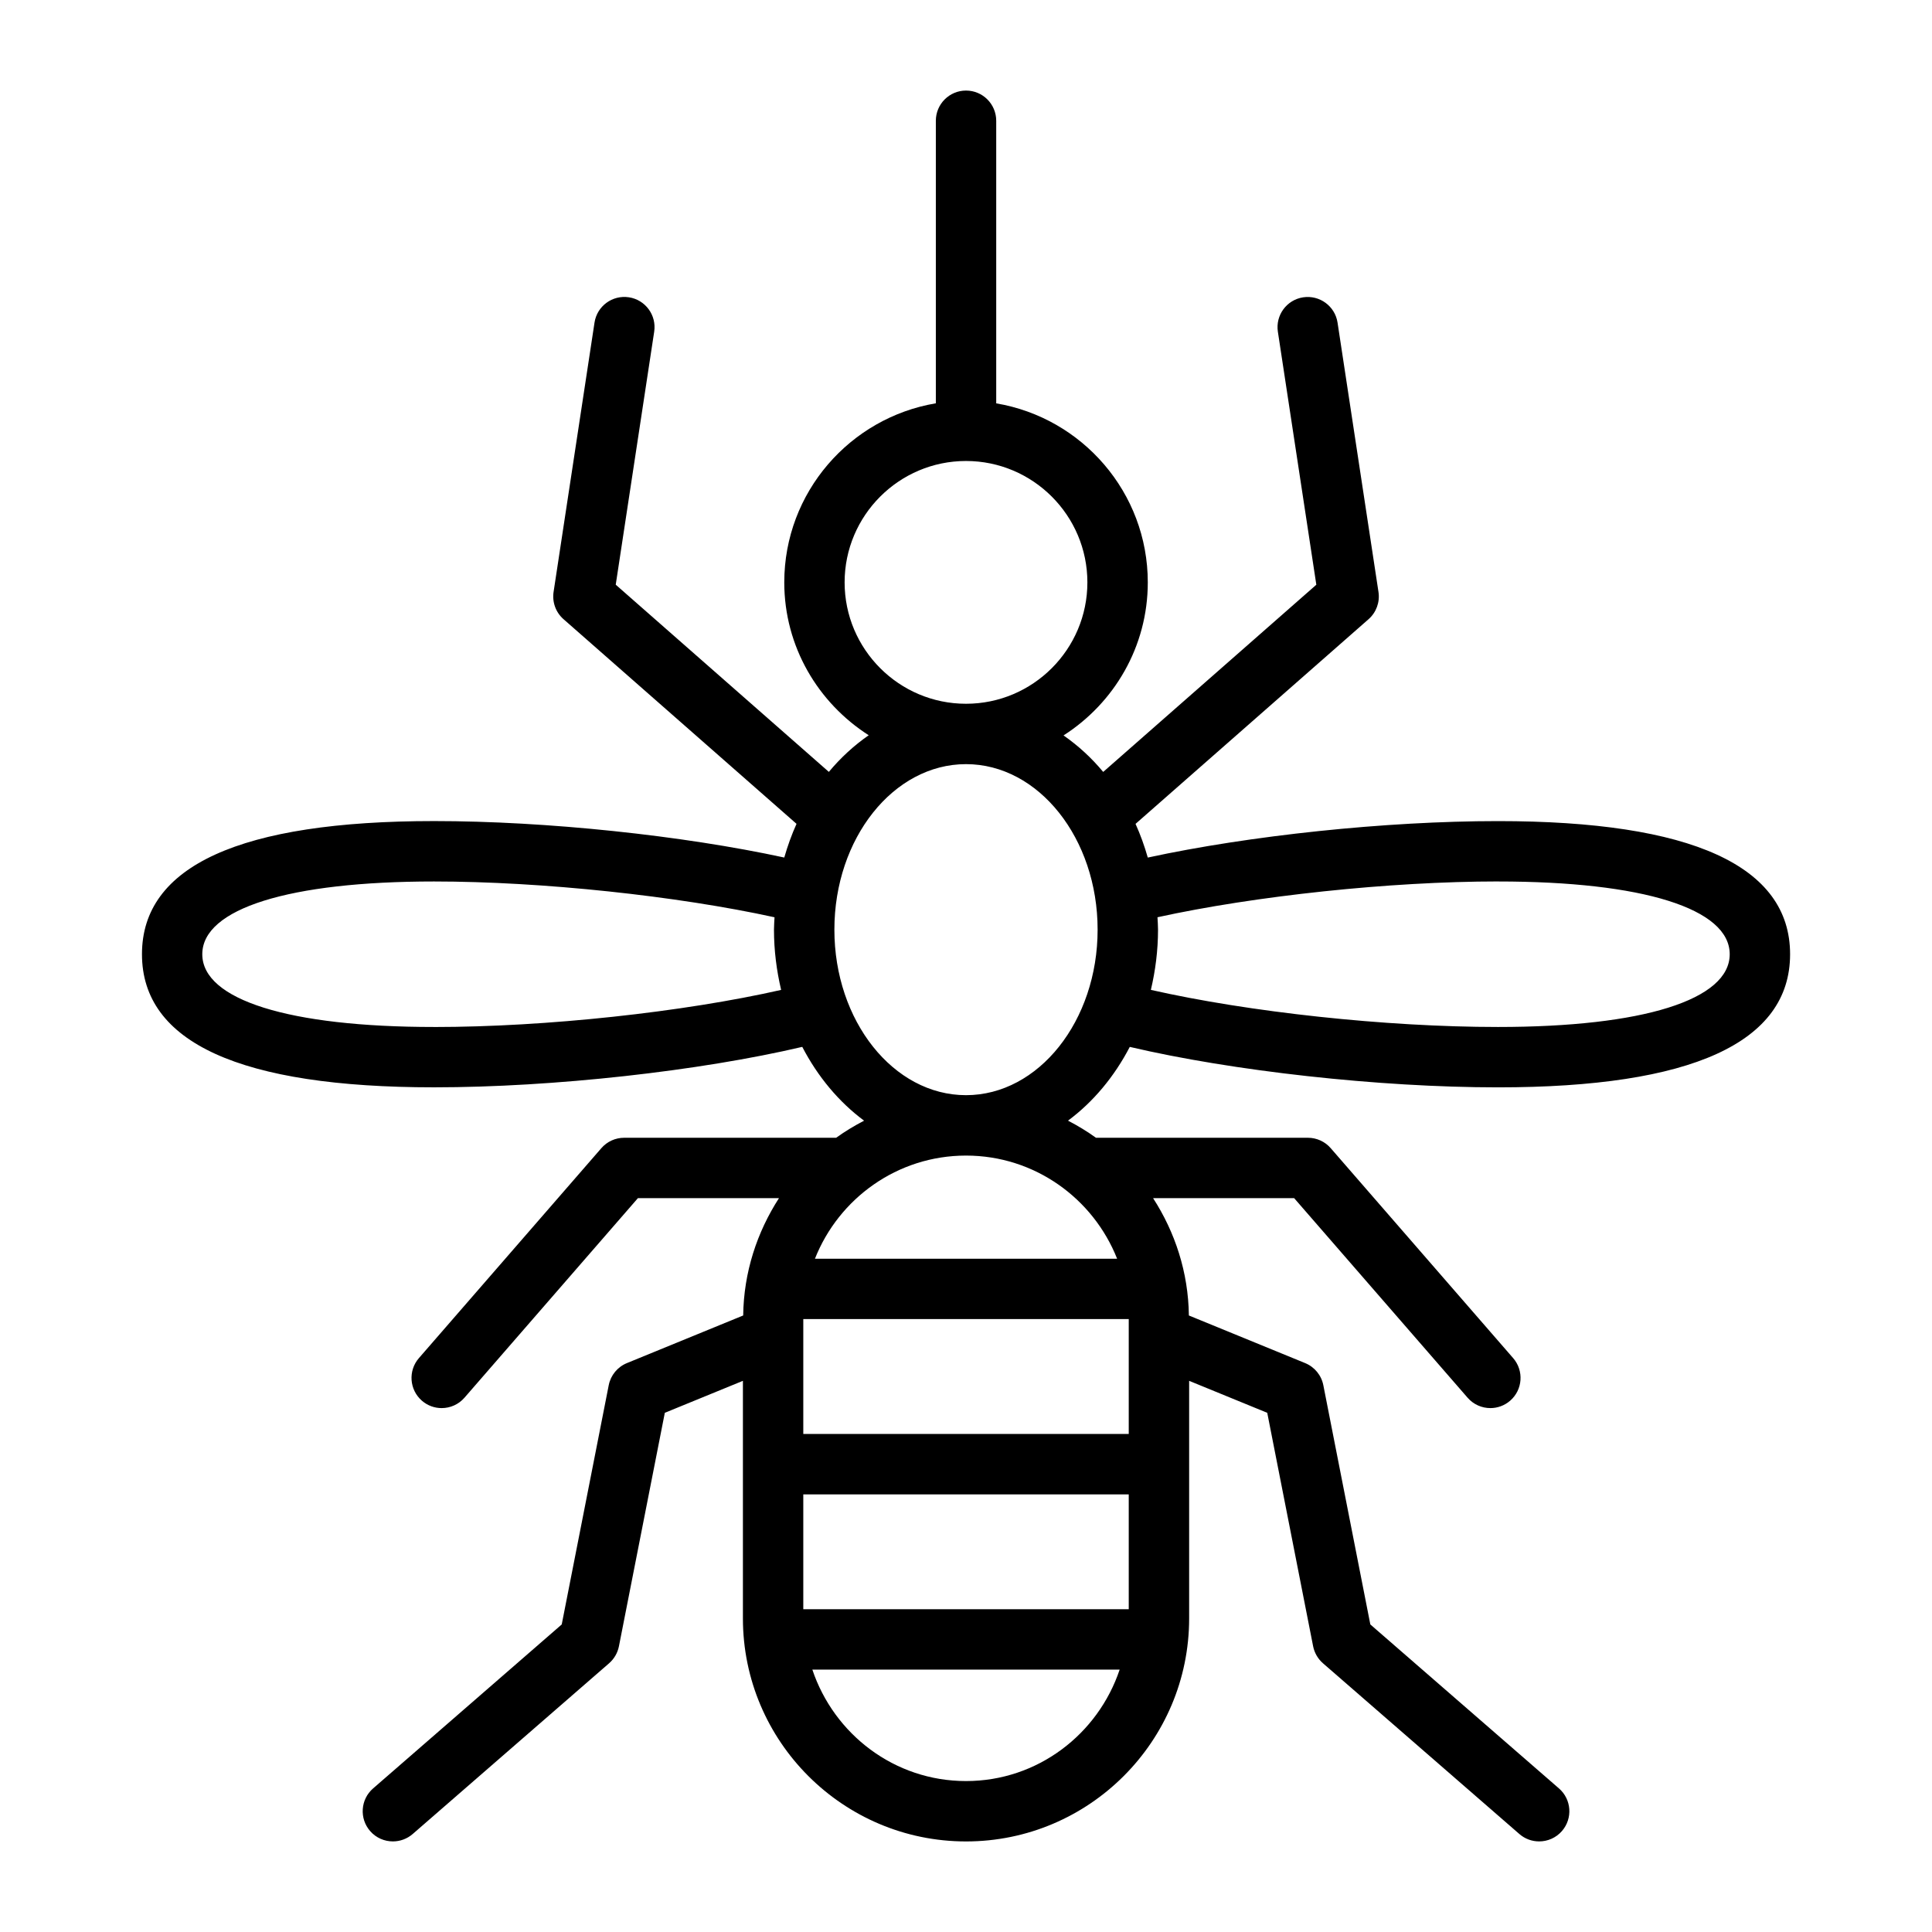 <?xml version="1.0" encoding="UTF-8"?>
<svg id="Outline" xmlns="http://www.w3.org/2000/svg" viewBox="0 0 64 64">
  <path d="M37.426,34.68c3.391.796,8.244,1.34,12.196,1.34,6.421,0,9.677-1.484,9.677-4.41s-3.256-4.41-9.677-4.41c-3.725,0-8.23.478-11.6,1.208-.111-.387-.245-.761-.406-1.116l7.719-6.78c.256-.225.38-.565.329-.902l-1.356-8.923c-.083-.546-.594-.92-1.139-.838-.546.083-.921.593-.838,1.139l1.274,8.382-7.06,6.201c-.389-.469-.832-.873-1.314-1.209,1.674-1.071,2.791-2.939,2.791-5.069,0-2.979-2.176-5.453-5.021-5.931V4c0-.552-.448-1-1-1s-1,.448-1,1v9.36c-2.845.479-5.021,2.952-5.021,5.931,0,2.131,1.122,3.994,2.797,5.065-.484.337-.929.743-1.32,1.214l-7.06-6.201,1.274-8.382c.083-.546-.292-1.056-.838-1.139-.547-.083-1.056.292-1.139.838l-1.356,8.923c-.051.337.073.677.329.902l7.719,6.78c-.161.356-.295.73-.406,1.116-3.37-.73-7.874-1.208-11.6-1.208-6.421,0-9.677,1.484-9.677,4.41s3.256,4.41,9.677,4.41c3.952,0,8.805-.543,12.196-1.34.514.99,1.215,1.827,2.048,2.445-.323.168-.632.354-.926.566h-7.022c-.29,0-.565.125-.755.344l-6.044,6.955c-.362.417-.318,1.048.099,1.411.189.165.423.245.655.245.279,0,.558-.117.755-.344l5.745-6.61h4.673c-.726,1.127-1.167,2.452-1.185,3.886l-3.851,1.577c-.311.127-.538.402-.603.732l-1.557,7.926-6.249,5.432c-.417.362-.461.994-.099,1.411.198.228.476.344.755.344.232,0,.466-.081.656-.245l6.507-5.657c.167-.146.282-.344.325-.562l1.52-7.734,2.587-1.059v7.868c0,4.075,3.315,7.39,7.391,7.39s7.391-3.315,7.391-7.39v-7.868l2.587,1.059,1.52,7.734c.043.218.158.416.325.562l6.507,5.657c.189.165.423.245.656.245.279,0,.558-.117.755-.344.362-.417.318-1.049-.099-1.411l-6.249-5.432-1.557-7.926c-.065-.33-.292-.605-.603-.732l-3.851-1.577c-.018-1.434-.458-2.759-1.185-3.886h4.673l5.745,6.61c.198.228.476.344.755.344.232,0,.466-.081.655-.245.417-.362.461-.994.099-1.411l-6.044-6.955c-.19-.219-.465-.344-.755-.344h-7.02c-.294-.212-.603-.399-.927-.567.833-.618,1.533-1.455,2.047-2.444ZM49.622,29.2c4.807,0,7.677.901,7.677,2.41s-2.87,2.41-7.677,2.41c-3.723,0-8.264-.495-11.498-1.229.15-.636.237-1.304.237-1.996,0-.138-.011-.273-.018-.41,3.22-.706,7.701-1.186,11.279-1.186ZM27.979,19.292c0-2.217,1.804-4.021,4.021-4.021s4.021,1.804,4.021,4.021-1.804,4.021-4.021,4.021-4.021-1.804-4.021-4.021ZM14.378,34.02c-4.807,0-7.677-.901-7.677-2.41s2.87-2.41,7.677-2.41c3.579,0,8.06.481,11.279,1.186-.006.137-.018.272-.018.41,0,.692.087,1.359.237,1.996-3.234.733-7.776,1.229-11.498,1.229ZM27.64,30.796c0-3.023,1.956-5.483,4.36-5.483s4.36,2.46,4.36,5.483-1.956,5.483-4.36,5.483-4.36-2.46-4.36-5.483ZM37.391,47.502h-10.781v-3.806h10.781v3.806ZM37.391,53.308h-10.781v-3.805h10.781v3.805ZM32,59c-2.375,0-4.374-1.555-5.09-3.692h10.18c-.716,2.137-2.715,3.692-5.09,3.692ZM37.005,41.697h-10.009c.79-1.997,2.73-3.417,5.005-3.417s4.214,1.421,5.005,3.417Z"/>
</svg>